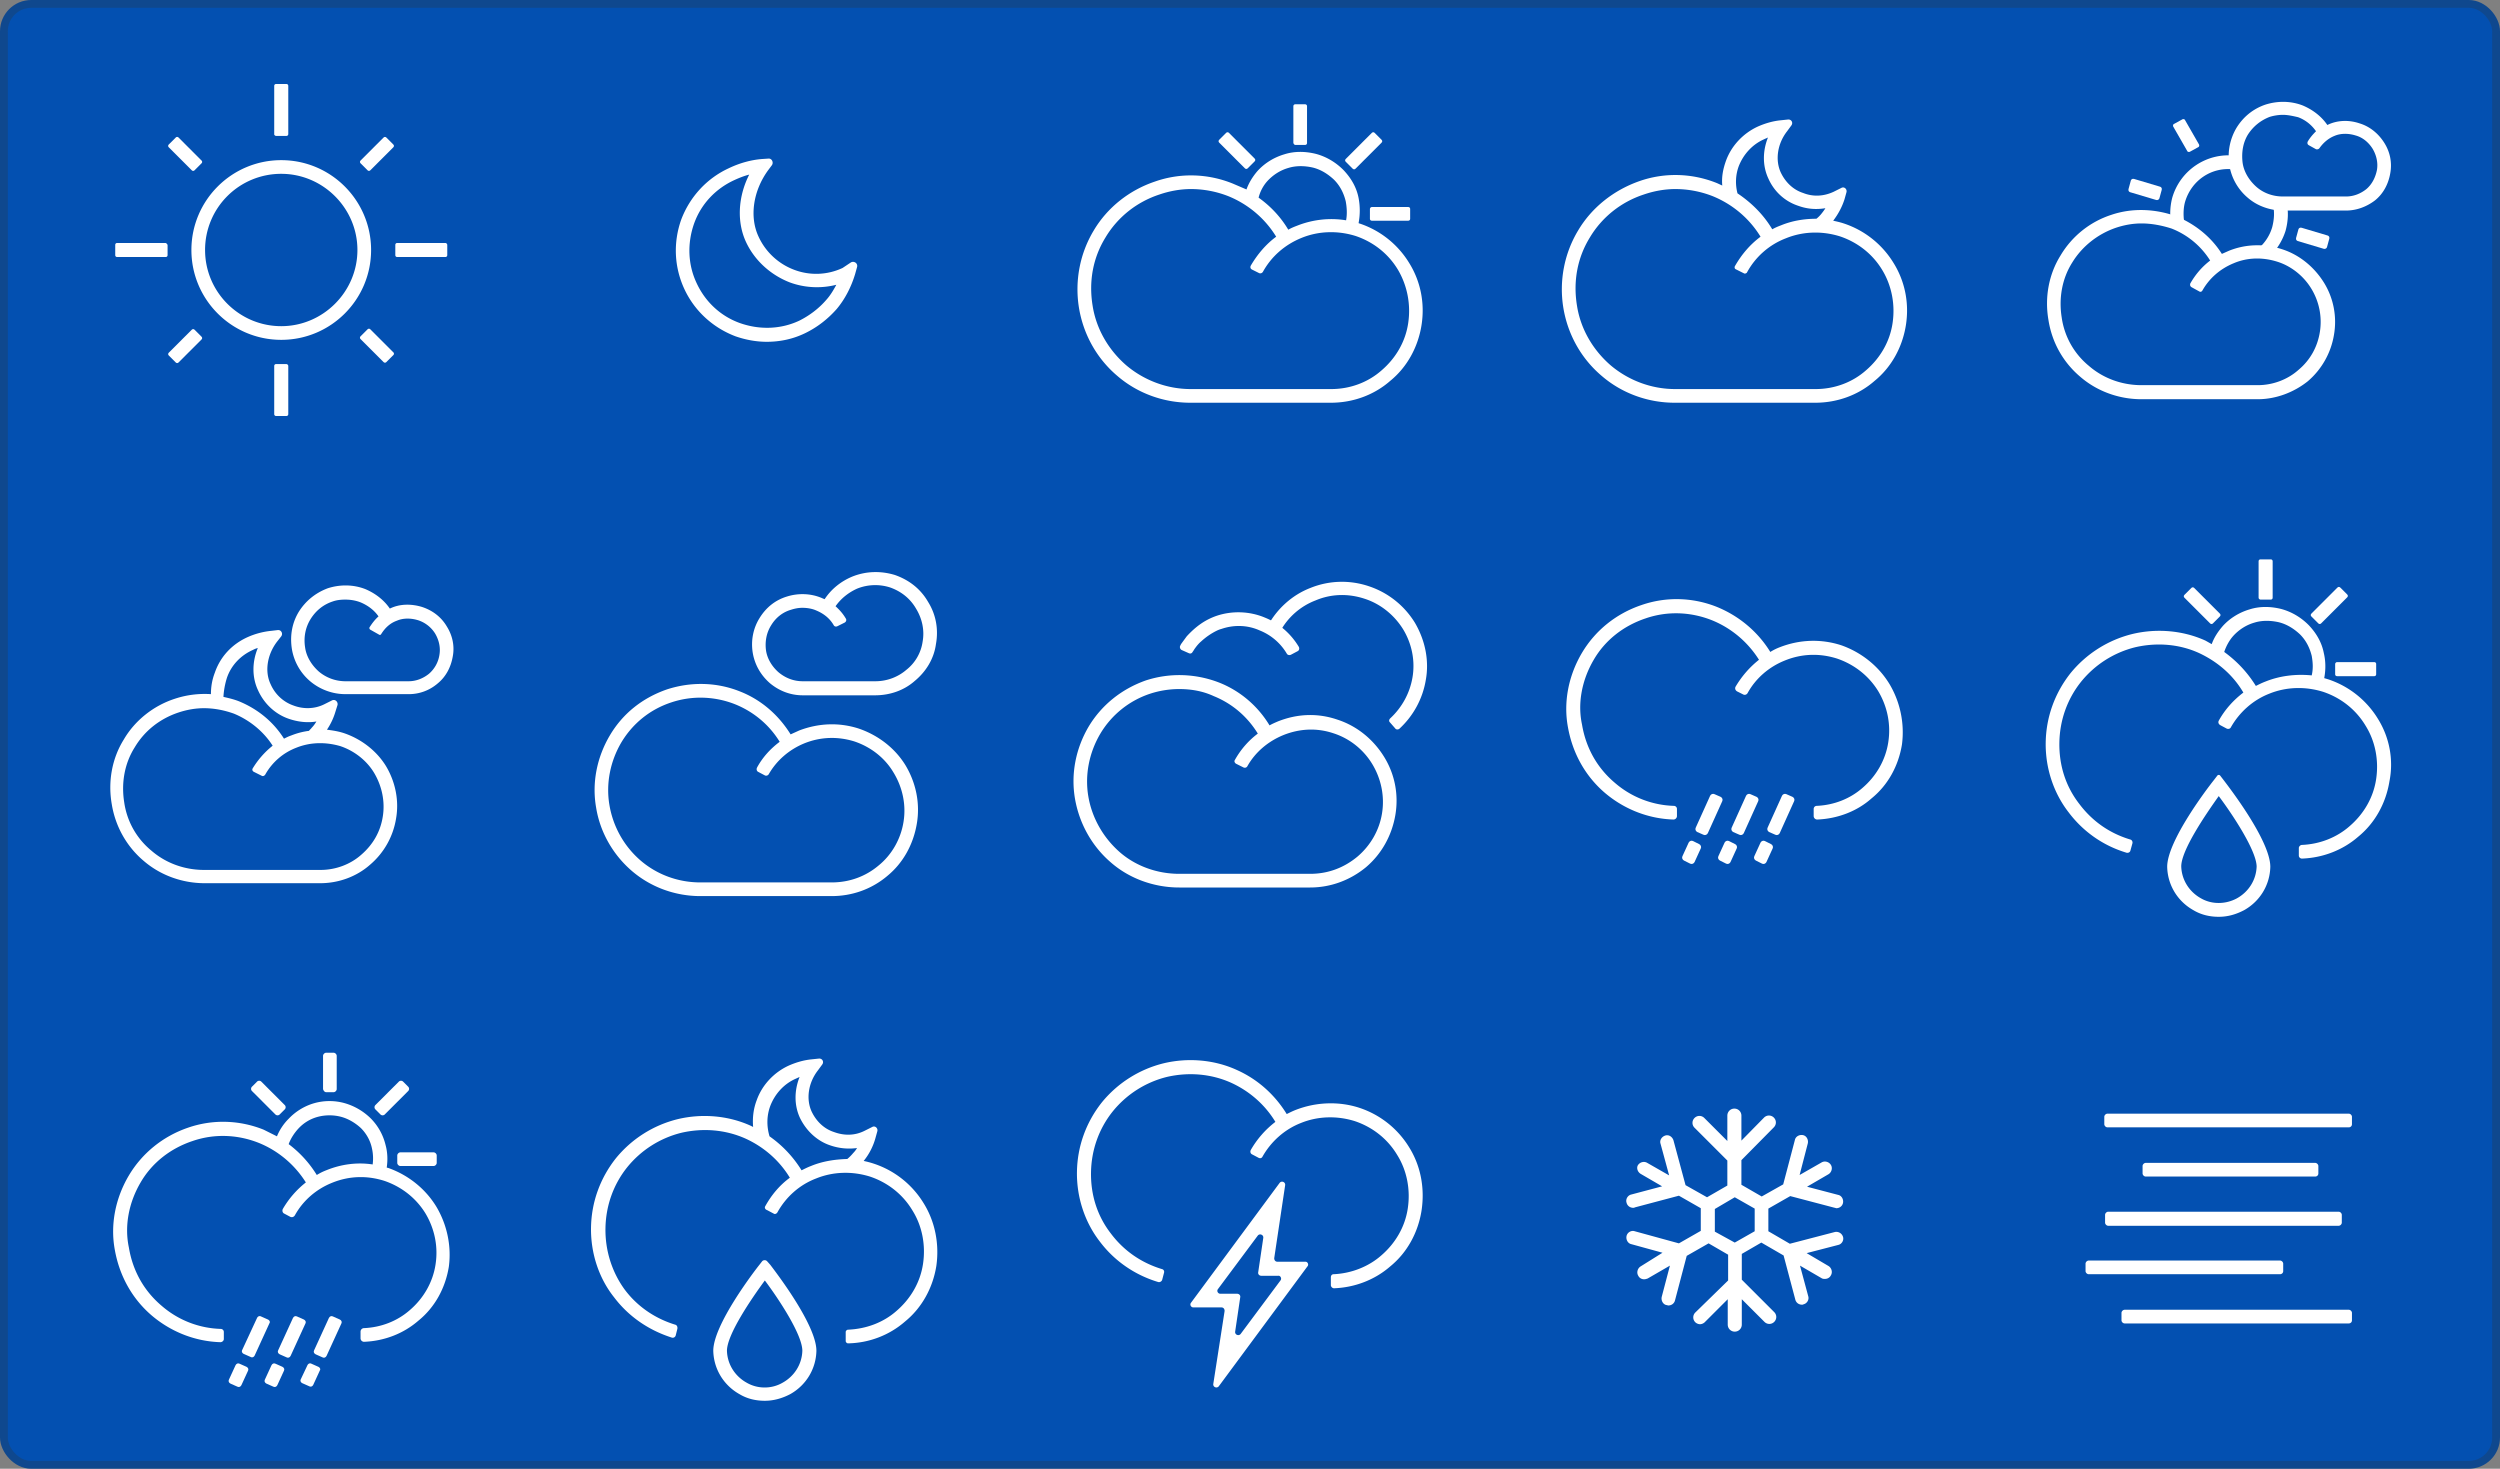 <svg xmlns="http://www.w3.org/2000/svg" width="320" height="188" fill="none" xmlns:v="https://vecta.io/nano"><rect width="100%" height="100%" fill="#808080" stroke="none"/><rect x=".5" y=".5" width="319" height="187" rx="3.5" fill="#0350b1"/><rect x=".5" y=".5" width="319" height="187" rx="3.5" stroke="#0f488e"/><g fill="#fff"><path d="M36 20.5c-6.35 0-11.5 5.15-11.5 11.5S29.65 43.5 36 43.5 47.5 38.35 47.5 32 42.35 20.5 36 20.5zm0 21.25c-5.35 0-9.75-4.35-9.75-9.75A9.73 9.73 0 0 1 36 22.25c5.35 0 9.75 4.4 9.75 9.75s-4.4 9.75-9.75 9.75zm-.65-24.35h1.3c.15 0 .25-.1.25-.25V11c0-.15-.1-.25-.25-.25h-1.3c-.15 0-.25.1-.25.25v6.2c0 .1.15.2.25.2zm1.3 29.2h-1.3c-.15 0-.25.1-.25.25V53c0 .15.1.25.25.25h1.3c.15 0 .25-.1.25-.25v-6.15c0-.15-.15-.25-.25-.25zM57 31.1h-6.15c-.15 0-.25.1-.25.25v1.3c0 .15.1.25.25.25H57c.15 0 .25-.1.25-.25v-1.3c0-.1-.1-.25-.25-.25zm-35.85 0H15c-.15 0-.25.1-.25.25v1.3c0 .15.1.25.25.25h6.2c.15 0 .25-.1.25-.25v-1.3c-.05-.1-.15-.25-.3-.25z"/><use href="#B"/><use href="#B" x="-24.55" y="24.6"/><path d="M47.4 42.15c-.1-.1-.25-.1-.35 0l-.9.9c-.1.1-.1.25 0 .35l2.95 2.95c.1.1.25.1.35 0l.9-.9c.1-.1.1-.25 0-.35l-2.95-2.95zM24.55 21.8c.1.1.25.1.35 0l.9-.9c.1-.1.1-.25 0-.35l-2.95-2.95c-.1-.1-.25-.1-.35 0l-.9.9c-.1.1-.1.25 0 .35l2.95 2.95zm83.3 12.5a7.95 7.95 0 0 1-6.15.25 8.18 8.18 0 0 1-4.6-4.25c-1.2-2.55-.7-5.9 1.25-8.55l.45-.6c.25-.35 0-.9-.45-.85l-.75.05c-1.4.1-2.9.5-4.35 1.2-2.8 1.3-4.95 3.65-6.05 6.55-1.05 2.95-.9 6.1.4 8.9s3.65 4.95 6.55 6.05c1.3.45 2.65.7 4 .7 1.7 0 3.35-.35 4.9-1.1s2.9-1.8 4.05-3.1c1.05-1.25 1.85-2.8 2.35-4.45l.25-.9c.15-.5-.4-.85-.8-.6l-1.05.7zm-2.1 4.1c-.95 1.1-2.15 2-3.45 2.65-2.35 1.1-5.05 1.2-7.6.3-2.5-.9-4.45-2.75-5.55-5.15-1.1-2.35-1.2-5.05-.3-7.6.9-2.5 2.75-4.45 5.15-5.55.65-.3 1.3-.55 1.9-.7-1.45 2.85-1.6 6.1-.4 8.65 1.1 2.35 3.15 4.2 5.6 5.15 1.9.7 4 .8 5.95.3-.4.75-.8 1.4-1.3 1.95zm74.65-4.7a11.8 11.8 0 0 0-6.4-5.1c-.05 0-.05 0-.1-.05a8.61 8.61 0 0 0 0-3.2c-.25-1.3-.9-2.5-1.95-3.6-1-1-2.2-1.7-3.5-2.05-1.4-.35-2.8-.35-4.05.05-1.35.4-2.55 1.15-3.45 2.15-.6.7-1.1 1.5-1.4 2.35l-1.75-.75c-3.2-1.3-6.75-1.4-10-.25-3.25 1.1-6.05 3.3-7.8 6.25-1.75 2.9-2.45 6.4-1.9 9.85.55 3.4 2.25 6.5 4.9 8.75 2.6 2.25 5.95 3.45 9.35 3.45h18c2.85 0 5.55-1 7.6-2.8 2.15-1.75 3.55-4.3 4-7.1s-.1-5.6-1.55-7.95zm-18.15-10.55c.7-.75 1.6-1.35 2.65-1.65.95-.3 2.05-.3 3.15-.05 1 .25 1.9.8 2.7 1.55.8.8 1.25 1.75 1.5 2.75.15.8.2 1.65.05 2.45-2.1-.35-4.3-.1-6.3.7-.4.15-.75.3-1.1.5-.95-1.6-2.25-3-3.8-4.1.2-.8.6-1.55 1.15-2.15zm18 18.2c-.35 2.4-1.6 4.5-3.4 6.05-1.75 1.55-4.05 2.4-6.45 2.4h-18c-3 0-5.95-1.1-8.25-3.05-2.3-2-3.85-4.7-4.3-7.65-.5-3.1.05-6.1 1.65-8.7 1.55-2.6 4-4.55 6.9-5.5 1.3-.45 2.7-.7 4.05-.7a13.12 13.12 0 0 1 4.75.9c2.6 1.05 4.75 2.9 6.15 5.2-1.3.95-2.4 2.25-3.25 3.7-.1.2-.05.4.15.5l.9.45c.2.1.4 0 .5-.15 1.1-2 2.85-3.5 4.95-4.35 2.2-.9 4.65-.95 6.9-.25 2.25.75 4.2 2.25 5.45 4.35 1.2 2.05 1.65 4.45 1.3 6.8zm-14.45-22.8h1.25c.15 0 .25-.1.25-.25v-4.7c0-.15-.1-.25-.25-.25h-1.25c-.15 0-.25.1-.25.25v4.7c.05.15.15.25.25.25zm9.55 8.2V28c0 .15.1.25.25.25h4.65c.15 0 .25-.1.25-.25v-1.25c0-.15-.1-.25-.25-.25h-4.65c-.15 0-.25.15-.25.25z"/><use href="#C"/><use href="#D"/><path d="M242.4 33.7a11.8 11.8 0 0 0-6.4-5.1c-.45-.15-.9-.25-1.35-.35.65-.85 1.15-1.8 1.45-2.75l.25-.9c.1-.4-.3-.75-.65-.55l-1 .5c-1.3.6-2.65.65-3.9.15-1.25-.4-2.25-1.35-2.85-2.6-.75-1.6-.45-3.7.8-5.3l.55-.75c.25-.35 0-.8-.45-.75l-.95.1c-1 .1-2 .4-2.9.8-1.85.85-3.4 2.45-4.1 4.45-.35 1-.55 2-.45 3.1l-.65-.3c-3.2-1.3-6.75-1.4-10-.25s-6.05 3.35-7.8 6.3c-1.75 2.9-2.45 6.4-1.9 9.85.55 3.4 2.25 6.5 4.9 8.75 2.6 2.25 5.95 3.45 9.35 3.45h18c2.85 0 5.55-1 7.6-2.8 2.15-1.75 3.55-4.3 4-7.1s-.1-5.6-1.55-7.95zm-19.85-12.4c.6-1.55 1.75-2.8 3.2-3.45.2-.1.35-.15.55-.25-.7 1.75-.7 3.65.05 5.25.75 1.7 2.15 2.95 3.85 3.5 1.1.4 2.25.5 3.45.3-.15.25-.3.45-.5.7s-.4.45-.65.65c-1.55 0-3.1.25-4.55.85-.4.15-.75.3-1.1.5-1.1-1.85-2.65-3.4-4.45-4.6-.3-1.15-.25-2.35.15-3.45zm19.7 20.05c-.35 2.4-1.6 4.5-3.4 6.05-1.75 1.55-4.05 2.4-6.45 2.4h-18c-3 0-5.95-1.1-8.25-3.05-2.3-2-3.85-4.7-4.3-7.65-.5-3.1.05-6.1 1.65-8.7 1.55-2.6 4-4.55 6.9-5.5 1.3-.45 2.7-.7 4.05-.7a13.12 13.12 0 0 1 4.75.9c2.6 1.05 4.75 2.9 6.15 5.2-1.35 1-2.45 2.3-3.3 3.8-.05.15 0 .3.1.35l1.1.55c.1.05.25 0 .35-.1 1.1-2.05 2.9-3.6 5-4.4 2.2-.9 4.65-.95 6.9-.25 2.25.75 4.2 2.25 5.45 4.35 1.2 2 1.65 4.4 1.3 6.75zM289 51.1h-14.9c-2.85 0-5.65-1-7.8-2.85-2.2-1.85-3.65-4.4-4.1-7.3-.5-2.9.05-5.85 1.55-8.25a11.8 11.8 0 0 1 6.5-5.2c2.65-.9 5.6-.8 8.35.2 2.4 1 4.45 2.65 5.8 4.8l.9-.4c2.1-.85 4.5-.95 6.8-.2 2.2.7 4.1 2.25 5.35 4.25s1.7 4.4 1.3 6.7a9.94 9.94 0 0 1-3.35 5.95c-1.75 1.4-4.05 2.3-6.4 2.3zm-14.9-22.5c-1.1 0-2.2.2-3.25.55-2.35.8-4.35 2.4-5.6 4.45-1.3 2.05-1.75 4.55-1.35 7.05.35 2.45 1.6 4.65 3.5 6.2 1.85 1.6 4.25 2.45 6.7 2.45H289c1.9 0 3.8-.7 5.2-1.95 1.5-1.25 2.45-2.95 2.75-4.9a8.17 8.17 0 0 0-1.1-5.5c-1-1.65-2.6-2.9-4.35-3.45-1.9-.6-3.85-.55-5.6.2-1.7.7-3.1 1.9-4 3.5-.1.15-.25.2-.4.1l-1-.55c-.15-.1-.2-.25-.15-.45.65-1.15 1.5-2.15 2.55-2.95a10.22 10.22 0 0 0-4.95-4.1c-1.25-.4-2.55-.65-3.85-.65zm26.2-1.65h-8.1c-1.65 0-3.3-.6-4.5-1.65a6.87 6.87 0 0 1-2.35-4.2 7.16 7.16 0 0 1 .9-4.7c.85-1.4 2.1-2.45 3.7-3 1.55-.5 3.25-.5 4.8.1 1.3.55 2.4 1.4 3.15 2.5 1.2-.6 2.7-.7 4.15-.2 1.3.4 2.4 1.3 3.15 2.5s1 2.55.75 3.9c-.25 1.4-.9 2.6-1.95 3.45-1.05.8-2.35 1.3-3.7 1.3zm-8.1-12.25c-.55 0-1.15.1-1.65.25-1.2.45-2.15 1.25-2.8 2.25-.65 1.05-.85 2.3-.7 3.6.15 1.15.8 2.25 1.75 3.1.9.8 2.1 1.25 3.4 1.25h8.1c.95 0 1.85-.35 2.6-.95.7-.6 1.15-1.45 1.35-2.45.15-.9-.05-1.85-.55-2.7-.5-.8-1.25-1.45-2.15-1.7-.95-.3-1.95-.3-2.75.05-.75.3-1.4.85-1.9 1.55-.1.15-.3.2-.45.15l-.9-.5c-.2-.1-.25-.3-.15-.5.3-.5.65-.9 1.05-1.3-.55-.8-1.35-1.45-2.3-1.8-.65-.15-1.3-.3-1.95-.3z"/><path d="M290.45 32.9l-1.2-1.25a5.68 5.68 0 0 0 1.6-2.6c.25-1 .3-1.9.1-2.8l1.7-.4c.3 1.15.25 2.4-.1 3.7a7.93 7.93 0 0 1-2.1 3.35zm-12.5-4c-.25-1.2-.2-2.45.1-3.6 1.05-3.6 4.55-5.85 8.2-5.35L286 21.7c-2.8-.4-5.45 1.3-6.3 4.1-.25.85-.25 1.85-.1 2.8l-1.65.3z"/><use href="#E"/><use href="#E" x="-21.45" y="-6.25"/><path d="M279.95 19.3l-1.75-3.05c-.1-.15-.05-.35.1-.4l1-.55c.15-.1.35-.05.4.1l1.75 3.05c.1.15.05.35-.1.4l-1 .55c-.15.1-.35.05-.4-.1zM44.05 93.85c-.75-.25-1.45-.35-2.2-.45a8.4 8.4 0 0 0 1.1-2.35l.25-.8c.1-.4-.3-.8-.7-.6l-1 .5c-1.2.6-2.65.65-3.95.15-1.3-.45-2.35-1.45-2.9-2.7-.8-1.65-.45-3.8.8-5.45l.55-.7c.25-.35 0-.85-.45-.8l-.85.1a9.84 9.84 0 0 0-3 .8c-2 .9-3.5 2.5-4.2 4.55-.35.9-.5 1.8-.5 2.75-1.6-.1-3.15.1-4.65.6-2.75.9-5.1 2.8-6.5 5.2-1.5 2.4-2.05 5.35-1.55 8.25.45 2.85 1.9 5.45 4.1 7.3 2.15 1.85 4.95 2.85 7.8 2.85H41c2.35 0 4.65-.85 6.35-2.35a9.8 9.8 0 0 0 3.35-5.95c.4-2.3-.1-4.7-1.3-6.7-1.2-1.95-3.15-3.45-5.35-4.2zm-15-7.1c.55-1.6 1.75-2.85 3.3-3.55.2-.1.4-.2.65-.25-.75 1.8-.75 3.8.05 5.45.75 1.65 2.15 3 3.9 3.6 1.15.4 2.4.55 3.55.35-.15.25-.35.55-.6.8-.1.15-.25.25-.35.4-.8.1-1.55.3-2.3.6-.3.1-.6.25-.9.4-1.35-2.15-3.35-3.8-5.8-4.8-.65-.25-1.3-.4-1.95-.55a10.09 10.09 0 0 1 .45-2.45zM49 104.5c-.3 1.95-1.25 3.6-2.75 4.9-1.4 1.25-3.3 1.95-5.2 1.95H26.1c-2.45 0-4.85-.85-6.7-2.45-1.9-1.55-3.15-3.75-3.5-6.2-.4-2.5.05-5 1.35-7.05 1.25-2.1 3.2-3.65 5.6-4.45 1.05-.35 2.15-.55 3.25-.55 1.3 0 2.6.25 3.85.7 2.05.85 3.8 2.3 4.95 4.1-1 .8-1.85 1.75-2.55 2.9-.1.15-.05.35.15.45l1 .5c.15.1.35 0 .45-.15a7.72 7.72 0 0 1 4-3.45c1.75-.7 3.7-.75 5.6-.2 1.8.6 3.4 1.85 4.35 3.45 1 1.7 1.4 3.65 1.1 5.55zm8.2-24.3c-.7-1.2-1.8-2.05-3.15-2.5-1.45-.45-2.95-.4-4.15.2-.75-1.1-1.85-1.95-3.15-2.5-1.55-.6-3.25-.6-4.8-.1-1.6.6-2.85 1.65-3.7 3-.85 1.4-1.15 3-.9 4.7a6.87 6.87 0 0 0 2.35 4.2c1.25 1.05 2.85 1.65 4.5 1.65h8.1A5.63 5.63 0 0 0 56 87.5c1.05-.85 1.7-2.05 1.95-3.45.25-1.3 0-2.65-.75-3.85zm-.95 3.6a3.99 3.99 0 0 1-1.35 2.45c-.75.6-1.65.95-2.6.95h-8.1a5.28 5.28 0 0 1-3.4-1.25c-.95-.85-1.6-1.95-1.75-3.1-.2-1.3.05-2.55.7-3.6s1.6-1.85 2.8-2.25c.55-.2 1.1-.25 1.65-.25.65 0 1.3.1 1.95.35.95.4 1.75 1 2.3 1.8-.45.4-.8.85-1.15 1.4-.05.1 0 .25.1.3l1.15.65c.1.05.2 0 .25-.1.5-.8 1.15-1.4 2-1.7.8-.35 1.8-.35 2.75-.05a4.03 4.03 0 0 1 2.15 1.7c.5.85.7 1.8.55 2.7zm53.65 9.45c-2.5-.8-5.1-.7-7.6.25l-1.1.5c-1.55-2.5-3.8-4.45-6.5-5.5-3-1.2-6.3-1.25-9.35-.25-3.15 1.1-5.65 3.1-7.3 5.9s-2.3 6.05-1.75 9.2c.5 3.15 2.15 6.05 4.6 8.15 2.4 2.05 5.5 3.2 8.75 3.2h16.8c2.65 0 5.15-.9 7.15-2.6 2-1.65 3.3-4 3.75-6.65.45-2.6-.1-5.25-1.45-7.5-1.35-2.2-3.5-3.85-6-4.7zm5.75 11.95c-.35 2.2-1.5 4.2-3.15 5.55-1.7 1.45-3.8 2.2-6.05 2.2h-16.8c-2.85 0-5.55-1-7.65-2.8-2.15-1.85-3.55-4.4-4-7.15-.45-2.7.1-5.55 1.55-8 1.45-2.4 3.65-4.2 6.4-5.1a11.78 11.78 0 0 1 3.75-.6 12.08 12.08 0 0 1 4.4.85c2.35.95 4.35 2.6 5.7 4.8-1.2.9-2.2 2-2.9 3.3-.1.2-.05.45.15.55l.85.45c.2.1.4 0 .5-.15 1-1.75 2.6-3.15 4.55-3.95 2.1-.85 4.3-.9 6.4-.25 2.1.7 3.9 2.1 5 3.95 1.2 1.95 1.65 4.2 1.3 6.35zm3.15-28.15c-.95-1.65-2.4-2.8-4.25-3.45-1.8-.55-3.7-.5-5.45.2-1.45.6-2.7 1.6-3.55 2.9-.1-.05-.25-.1-.35-.15-1.4-.6-3-.65-4.45-.2-1.5.45-2.7 1.4-3.55 2.8-.8 1.3-1.1 2.85-.85 4.4.25 1.5 1 2.85 2.2 3.9 1.2 1 2.65 1.55 4.2 1.55H112c1.95 0 3.75-.65 5.1-1.85 1.45-1.2 2.45-2.85 2.7-4.7.35-1.9 0-3.8-1-5.4zm-.7 5.05a5.59 5.59 0 0 1-2.1 3.65c-1.05.9-2.45 1.45-3.95 1.45h-9.3c-1.15 0-2.2-.4-3.1-1.15-.85-.75-1.45-1.75-1.6-2.8-.15-1.1.05-2.25.65-3.2.6-1 1.5-1.7 2.55-2 .45-.15.95-.25 1.45-.25.6 0 1.25.1 1.8.35.95.4 1.7 1 2.2 1.85.1.2.3.25.5.15l.9-.45c.2-.1.3-.35.15-.55-.35-.6-.8-1.1-1.3-1.55.7-1 1.65-1.75 2.75-2.25a6.21 6.21 0 0 1 4.25-.15c1.4.5 2.55 1.4 3.3 2.7.8 1.3 1.1 2.8.85 4.2zm49.6 31.5h-16.75c-3.25 0-6.4-1.15-8.75-3.2-2.45-2.1-4.05-5-4.6-8.15-.55-3.2.1-6.45 1.75-9.25 1.65-2.75 4.2-4.8 7.3-5.9 3.05-1 6.35-.9 9.35.25 2.7 1.05 5 3 6.5 5.5.35-.2.7-.35 1.05-.5 2.5-1 5.1-1.1 7.6-.25 2.5.8 4.6 2.5 6 4.75s1.9 4.9 1.45 7.5-1.75 4.95-3.75 6.65c-2 1.65-4.5 2.6-7.15 2.6zm-16.75-25.4a12.01 12.01 0 0 0-3.75.6 11.69 11.69 0 0 0-6.35 5.1c-1.45 2.45-2 5.3-1.55 8 .45 2.75 1.9 5.3 4 7.15 2.05 1.8 4.8 2.8 7.65 2.8h16.75c2.25 0 4.3-.75 6.05-2.2 1.65-1.4 2.8-3.35 3.15-5.55.35-2.15-.1-4.4-1.25-6.3s-2.95-3.3-5-3.95c-2.1-.7-4.3-.6-6.4.25-1.95.8-3.6 2.2-4.6 4-.1.15-.25.2-.45.15l-1-.5c-.15-.1-.25-.3-.15-.45.75-1.35 1.75-2.5 2.95-3.4-1.35-2.2-3.3-3.85-5.65-4.8-1.4-.65-2.9-.9-4.4-.9zm10.95-9.15c-1.9-.8-4.1-.9-6.1-.25a8.26 8.26 0 0 0-2.1 1.05c-.65.45-1.25 1-1.8 1.6l-.55.75c-.1.15-.2.25-.25.4-.15.2-.05.5.15.6l.9.4c.2.1.4.05.5-.15.15-.2.25-.4.3-.45.25-.35.5-.65.8-.9a8.51 8.51 0 0 1 1.95-1.35c.2-.1.45-.2.65-.25 1.6-.55 3.35-.5 4.9.2a7.07 7.07 0 0 1 3.45 2.95c.1.2.35.25.55.15l.85-.45c.2-.1.25-.35.15-.55-1.05-1.75-2.6-3.05-4.35-3.75z"/><path d="M178.6 93.25l-.7-.8c-.15-.15-.1-.35.05-.5 1.5-1.4 2.5-3.2 2.85-5.25s-.05-4.25-1.2-6.15c-1.15-1.85-2.9-3.25-4.9-3.9-2.1-.7-4.3-.65-6.3.2a8.69 8.69 0 0 0-4.55 4V81l-.25.25-.6-.6h-.9v-.2l.1-.2c1.2-2.3 3.2-4.1 5.55-5 2.35-.95 5-1.05 7.5-.2a10.97 10.97 0 0 1 5.85 4.65c1.35 2.3 1.85 4.9 1.4 7.35-.4 2.4-1.6 4.6-3.4 6.25-.15.1-.4.1-.5-.05zm63.25-5.7c-1.4-2.3-3.6-4.05-6.15-4.95-2.6-.85-5.35-.75-7.9.25a6.72 6.72 0 0 0-1.2.6c-1.6-2.6-4-4.6-6.8-5.75-3.1-1.25-6.55-1.35-9.7-.25-3.25 1.1-5.9 3.25-7.6 6.1-1.75 2.95-2.4 6.35-1.8 9.55.6 3.35 2.25 6.3 4.8 8.45 2.45 2.05 5.5 3.25 8.7 3.35a.45.45 0 0 0 .45-.45v-.9c0-.25-.2-.4-.4-.4a12.08 12.08 0 0 1-7.55-2.95c-2.25-1.9-3.7-4.45-4.2-7.45-.6-2.75 0-5.75 1.5-8.3 1.45-2.5 3.8-4.35 6.65-5.3 2.75-.95 5.75-.85 8.5.25 2.45 1 4.55 2.75 6 5.05-1.2.95-2.2 2.1-3 3.45-.1.2-.05.45.2.6l.8.4c.2.1.45 0 .55-.2 1.05-1.9 2.75-3.35 4.75-4.15 2.2-.9 4.5-.95 6.7-.25 2.2.75 4.05 2.2 5.25 4.15 1.2 2 1.65 4.3 1.3 6.55-.35 2.3-1.55 4.35-3.3 5.85-1.6 1.4-3.65 2.2-5.85 2.3-.25 0-.4.2-.4.4v.9a.45.45 0 0 0 .45.45c2.6-.1 5.1-1.05 6.95-2.7 2.1-1.7 3.45-4.15 3.9-6.9.35-2.65-.2-5.4-1.6-7.75z"/><use href="#F"/><use href="#G"/><use href="#F" x="-4.6"/><use href="#G" x="-4.6"/><use href="#F" x="-9.2"/><use href="#G" x="-9.2"/><path d="M284.2 99.3c-.1-.15-.3-.15-.4 0l-.5.65c-.6.75-5.9 7.65-5.9 11 .05 2.3 1.3 4.4 3.35 5.55 1 .6 2.1.85 3.25.85s2.2-.3 3.25-.85c2.05-1.15 3.3-3.25 3.35-5.55 0-3.35-5.3-10.2-5.9-11l-.5-.65zm2.1 15.7c-1.4.75-3.15.8-4.55 0-1.55-.85-2.5-2.4-2.55-4.1 0-2.05 3.05-6.55 4.8-9 1.8 2.4 4.8 6.95 4.85 9-.05 1.7-1 3.25-2.55 4.1zm18.1-22.95a11.8 11.8 0 0 0-6.4-5.1l-.5-.15c.2-1.05.2-2.15-.05-3.2-.25-1.3-.9-2.5-1.95-3.6-1-1-2.2-1.7-3.5-2.05-1.4-.35-2.8-.35-4.05.05-1.35.4-2.55 1.15-3.45 2.15-.6.7-1.1 1.45-1.4 2.3l-.8-.45c-2.85-1.3-6.2-1.6-9.35-.85A14.77 14.77 0 0 0 265 86.2c-2 2.55-3.1 5.6-3.15 8.85s1 6.45 2.95 8.95c1.85 2.45 4.4 4.25 7.4 5.15.2.05.45-.05.5-.3l.25-.9c.05-.2-.05-.45-.3-.5-2.65-.8-4.85-2.35-6.5-4.55-1.75-2.25-2.6-4.95-2.55-7.85.05-2.85 1-5.55 2.75-7.75a12.91 12.91 0 0 1 6.95-4.45c2.8-.65 5.7-.4 8.2.75 2.45 1.15 4.4 2.9 5.65 5.05-1.25.95-2.35 2.15-3.15 3.6-.1.2-.05.45.25.6l.75.4c.2.1.45.05.55-.15 1.1-1.95 2.85-3.5 4.9-4.3 2.2-.9 4.65-.95 6.9-.25 2.25.75 4.2 2.25 5.45 4.35 1.25 2 1.7 4.45 1.35 6.8-.35 2.4-1.6 4.5-3.4 6.05-1.65 1.45-3.8 2.3-6.1 2.4-.2 0-.4.2-.4.4v.95c0 .25.2.4.4.4 2.7-.1 5.25-1.1 7.2-2.8 2.15-1.75 3.55-4.3 4-7.1.55-2.75 0-5.6-1.45-7.95zm-14.45-4.8c-.4.15-.8.35-1.2.55-1.05-1.7-2.4-3.15-4.05-4.35.25-.75.65-1.5 1.2-2.1.7-.75 1.6-1.35 2.65-1.65.95-.3 2.05-.3 3.15-.05 1 .25 1.9.8 2.7 1.55.8.8 1.25 1.75 1.5 2.75.15.85.2 1.65 0 2.5-2.05-.2-4.1.05-5.95.8zm-.6-10.5h1.3c.15 0 .25-.1.25-.25v-4.65c0-.15-.1-.25-.25-.25h-1.3c-.15 0-.25.1-.25.25v4.65c0 .15.15.25.25.25zM298.9 85v1.3c0 .15.1.25.25.25h4.75c.15 0 .25-.1.25-.25V85c0-.15-.1-.25-.25-.25h-4.75c-.15 0-.25.15-.25.25z"/><use href="#C" x="123.6" y="58.2"/><use href="#D" x="123.55" y="58.25"/><path d="M55.85 154.45c-1.4-2.3-3.6-4.05-6.15-4.95-.05 0-.15-.05-.2-.05.15-1 .1-2-.15-2.9a7.22 7.22 0 0 0-1.9-3.4 7.81 7.81 0 0 0-3.35-1.95 7.19 7.19 0 0 0-3.85 0c-1.25.35-2.4 1.05-3.3 2a6.83 6.83 0 0 0-1.5 2.25l-1.7-.85c-3.1-1.25-6.55-1.35-9.7-.25-3.2 1.1-5.85 3.25-7.55 6.1-1.75 2.95-2.4 6.35-1.8 9.55.6 3.35 2.25 6.3 4.8 8.45 2.45 2.05 5.5 3.25 8.7 3.35.25 0 .45-.2.45-.4v-.9c0-.25-.2-.4-.4-.4a12.08 12.08 0 0 1-7.55-2.95c-2.25-1.9-3.7-4.45-4.2-7.45-.6-2.8 0-5.8 1.5-8.35 1.45-2.5 3.8-4.35 6.65-5.3 2.75-.95 5.75-.85 8.5.25 2.45 1 4.55 2.75 6 5.05a11.97 11.97 0 0 0-2.95 3.4c-.1.2-.05.5.2.6l.75.4c.2.1.45.05.6-.2 1.05-1.9 2.75-3.35 4.75-4.15 2.2-.9 4.5-.95 6.7-.25 2.2.75 4.05 2.2 5.25 4.15 1.2 2 1.65 4.3 1.3 6.55-.35 2.3-1.55 4.35-3.3 5.85-1.6 1.4-3.65 2.2-5.85 2.3a.45.45 0 0 0-.45.45v.85a.45.45 0 0 0 .45.45c2.6-.1 5.05-1.05 6.95-2.7 2.1-1.7 3.45-4.15 3.9-6.9.35-2.6-.2-5.35-1.6-7.7zm-14.1-4.65a6.72 6.72 0 0 0-1.2.6 14.28 14.28 0 0 0-3.6-3.95c.25-.7.7-1.4 1.25-2 .7-.75 1.55-1.25 2.5-1.5s2-.25 2.95 0 1.85.8 2.55 1.45c.7.7 1.2 1.6 1.4 2.55a5.83 5.83 0 0 1 .1 2.1c-1.95-.3-4-.05-5.95.75zm0-10h.95c.2 0 .4-.2.4-.4v-4.25c0-.2-.2-.4-.4-.4h-.95c-.2 0-.4.2-.4.4v4.25c.05.2.2.4.4.4zm9.1 8.1v.95c0 .2.2.4.4.4h4.25c.2 0 .4-.2.4-.4v-.95c0-.2-.2-.4-.4-.4h-4.25c-.2 0-.4.2-.4.4zm-2.15-5.25c.15.15.4.15.55 0l3-3c.15-.15.15-.4 0-.55l-.65-.65c-.15-.15-.4-.15-.55 0l-3 3c-.15.15-.15.4 0 .55l.65.65zm-13.45 0c.15.15.4.15.55 0l.65-.65c.15-.15.15-.4 0-.55l-3-3c-.15-.15-.4-.15-.55 0l-.65.65c-.15.15-.15.4 0 .55l3 3zm5.5 32.3l-.9-.4c-.2-.1-.4 0-.5.2l-.85 1.8c-.1.2 0 .4.2.5l.9.4c.2.1.4 0 .5-.2l.85-1.85c.1-.15 0-.35-.2-.45z"/><use href="#H"/><use href="#I"/><use href="#H" x="-4.6"/><use href="#I" x="-4.6"/><path d="M34.3 168.9l-.9-.4c-.2-.1-.4 0-.5.2l-1.9 4.1c-.1.2 0 .4.2.5l.9.4c.2.1.4 0 .5-.2l1.9-4.15c.1-.15 0-.35-.2-.45zm63.9-7.45a.43.43 0 0 0-.65 0l-.35.45c-.6.75-5.9 7.65-5.9 11 .05 2.3 1.3 4.4 3.35 5.55 1 .6 2.1.85 3.25.85 1.1 0 2.2-.3 3.25-.85 2.05-1.15 3.3-3.25 3.35-5.55 0-3.35-5.3-10.2-5.9-11l-.4-.45zm1.95 15.55c-1.4.8-3.15.8-4.55 0-1.55-.85-2.5-2.4-2.55-4.1 0-2.05 3.05-6.55 4.85-9 1.8 2.4 4.8 6.95 4.8 9-.05 1.7-1 3.25-2.55 4.1zm18.1-22.95a11.8 11.8 0 0 0-6.4-5.1c-.45-.15-.85-.25-1.3-.35a8 8 0 0 0 1.5-2.9l.25-.9c.1-.4-.3-.75-.65-.55l-1 .5c-1.2.6-2.55.65-3.9.15-1.25-.4-2.25-1.35-2.85-2.6-.75-1.6-.45-3.7.8-5.3l.55-.75c.25-.35 0-.8-.45-.75l-.95.1c-1 .1-2 .4-2.9.8-1.85.85-3.4 2.45-4.1 4.45-.4 1.05-.55 2.2-.45 3.4l-.3-.15c-2.85-1.3-6.2-1.6-9.35-.85a14.77 14.77 0 0 0-7.95 5.05c-2 2.55-3.1 5.6-3.15 8.85s1 6.45 2.95 8.9c1.85 2.45 4.4 4.2 7.35 5.15a.4.4 0 0 0 .55-.3l.2-.8c.05-.25-.05-.5-.3-.55-2.6-.8-4.85-2.35-6.45-4.5-1.6-2.2-2.5-4.95-2.45-7.85.05-2.85 1-5.55 2.75-7.75A12.91 12.91 0 0 1 87.2 145c2.8-.65 5.7-.4 8.25.75 2.4 1.1 4.35 2.85 5.65 5-1.3.95-2.35 2.2-3.15 3.65-.1.15-.05.4.25.5l.85.45c.15.1.35 0 .45-.15 1.1-2 2.85-3.55 4.95-4.35 2.2-.9 4.65-.95 6.9-.25 2.25.75 4.2 2.25 5.45 4.35 1.25 2 1.7 4.45 1.35 6.8-.35 2.4-1.6 4.5-3.4 6.05-1.7 1.5-3.9 2.3-6.2 2.4-.15 0-.3.15-.3.3v1.15c0 .15.15.3.3.3 2.7-.05 5.3-1.05 7.3-2.8 2.15-1.75 3.55-4.3 4-7.1.4-2.8-.15-5.65-1.6-8zm-14.45-4.8c-.4.15-.8.35-1.2.55a14.79 14.79 0 0 0-4.1-4.35c-.4-1.35-.35-2.7.1-3.9.6-1.55 1.75-2.8 3.2-3.45l.55-.25c-.7 1.75-.7 3.65.05 5.25.8 1.65 2.2 2.95 3.85 3.5 1.15.4 2.3.5 3.45.35a3.21 3.21 0 0 1-.5.65c-.25.3-.5.55-.75.75-1.65.05-3.2.3-4.65.9zm63.3 12.25h-3.6c-.25 0-.4-.2-.4-.45l1.4-9.35c.05-.4-.45-.6-.7-.3l-11.35 15.35c-.2.25 0 .6.3.6h3.6c.25 0 .4.2.4.45l-1.45 9.35c-.05.4.45.6.7.3l11.35-15.35c.2-.2.05-.6-.25-.6zm-3.2 2.4l-5.1 6.85c-.25.3-.75.1-.7-.3l.65-4.4c.05-.25-.15-.45-.4-.45h-2.15c-.3 0-.5-.35-.3-.6l5.1-6.85c.25-.3.75-.1.7.3l-.65 4.4c-.05.25.15.45.4.45h2.15c.3-.05.5.35.3.6zm16.5-17a11.8 11.8 0 0 0-6.4-5.1c-2.6-.85-5.5-.75-8.1.25-.4.15-.8.35-1.2.55-1.5-2.45-3.7-4.45-6.4-5.65-2.85-1.3-6.2-1.6-9.35-.85a14.77 14.77 0 0 0-7.95 5.05c-2 2.55-3.1 5.6-3.15 8.85s1 6.45 2.95 8.95c1.85 2.45 4.45 4.25 7.45 5.15.2.05.4-.05.5-.25l.25-.95c.05-.2-.05-.4-.25-.45-2.65-.8-4.9-2.35-6.55-4.55-1.75-2.25-2.6-4.95-2.55-7.85.05-2.85 1-5.55 2.75-7.75a12.91 12.91 0 0 1 6.95-4.45c2.8-.65 5.7-.4 8.25.75 2.4 1.1 4.35 2.85 5.65 5a12.13 12.13 0 0 0-3.15 3.6c-.1.2-.05.45.15.55l.85.45c.2.1.4.05.5-.15 1.1-1.95 2.85-3.5 4.9-4.3 2.2-.9 4.65-.95 6.9-.25 2.25.75 4.2 2.25 5.45 4.35 1.25 2 1.7 4.45 1.35 6.8-.35 2.4-1.6 4.5-3.4 6.05-1.65 1.45-3.85 2.3-6.1 2.4-.2 0-.35.15-.35.4v1c0 .2.2.4.4.4 2.7-.1 5.25-1.1 7.2-2.8 2.15-1.75 3.55-4.3 4-7.1.45-2.9-.1-5.75-1.55-8.1zm54.45 10.8l-5.75 1.5-2.75-1.6v-2.9l2.8-1.6 5.7 1.5c.05 0 .15.05.2.05.4 0 .75-.25.85-.65.1-.45-.15-.95-.6-1.05l-4-1.05 2.75-1.6c.4-.25.55-.8.3-1.2s-.8-.55-1.2-.3l-2.8 1.6 1.05-4.05c.1-.45-.15-.95-.6-1.05s-.95.15-1.05.6l-1.5 5.7-2.75 1.55-2.6-1.5v-3.15l4.15-4.2c.35-.35.35-.9 0-1.25s-.9-.35-1.25 0l-2.9 2.95v-3.2c0-.5-.4-.9-.9-.9s-.9.4-.9.9v3.25l-2.95-2.95c-.35-.35-.9-.35-1.25 0s-.35.9 0 1.25l4.2 4.2v3.2l-2.6 1.5-2.75-1.55-1.55-5.75c-.15-.45-.6-.75-1.05-.6s-.75.6-.6 1.05l1.1 4.05-2.8-1.6c-.4-.25-.95-.1-1.2.3-.2.35-.05.85.35 1.1l2.75 1.6-3.95 1.05c-.45.1-.75.6-.6 1.05.1.4.45.65.85.65.05 0 .15 0 .2-.05l5.65-1.5 2.8 1.6v2.9l-2.8 1.6-5.65-1.55c-.45-.15-.95.15-1.05.6s.15.95.6 1.05l4 1.1-2.8 1.75c-.4.25-.55.8-.3 1.2.15.3.45.45.75.45.15 0 .3-.05.45-.1l2.85-1.65-1.05 4c-.1.45.15.95.6 1.05.1 0 .15.05.25.05.4 0 .75-.25.85-.65l1.5-5.7 2.8-1.6 2.5 1.45v3.3L217 168c-.35.35-.35.9 0 1.25.15.15.4.25.6.25s.45-.1.6-.25l2.95-2.95v3.25c0 .5.4.9.9.9s.9-.4.9-.9v-3.25l2.9 2.9c.35.35.9.35 1.25 0s.35-.9 0-1.25l-4.15-4.15v-3.3l2.5-1.45 2.85 1.65 1.5 5.65c.1.4.45.65.85.65.05 0 .15 0 .2-.05.45-.1.75-.6.6-1.05l-1.05-3.9 2.75 1.6c.15.1.3.1.45.1.3 0 .6-.15.75-.45.25-.4.1-.95-.3-1.2l-2.8-1.65 4.05-1.05c.45-.1.75-.6.6-1.05s-.6-.7-1.05-.6zm-10.25-.1l-2.55 1.45-2.55-1.4v-2.9l2.55-1.5 2.55 1.45v2.9zm76.05-13.3h-30.9c-.2 0-.4-.2-.4-.4v-.95c0-.2.2-.4.4-.4h30.9c.2 0 .4.2.4.4v.95c0 .25-.2.4-.4.4zm-4.3 6.3h-21.7c-.2 0-.4-.2-.4-.4v-.95c0-.2.2-.4.4-.4h21.7c.2 0 .4.2.4.4v.95c0 .25-.2.4-.4.4zm3 6.3h-29.5c-.2 0-.4-.2-.4-.4v-1c0-.2.2-.4.4-.4h29.5c.2 0 .4.2.4.4v1c0 .2-.2.4-.4.4zm1.3 12.5h-28.7c-.2 0-.4-.2-.4-.4v-.95c0-.2.2-.4.4-.4h28.7c.2 0 .4.2.4.4v.95c0 .25-.2.4-.4.4zm-8.8-6.3h-24.5c-.2 0-.4-.2-.4-.4v-.95c0-.2.2-.4.4-.4h24.5c.2 0 .4.2.4.4v.95c0 .25-.2.4-.4.4z"/></g><defs ><path id="B" d="M49.45 17.6c-.1-.1-.25-.1-.35 0l-2.95 2.95c-.1.1-.1.25 0 .35l.9.9c.1.1.25.1.35 0l2.95-2.95c.1-.1.1-.25 0-.35l-.9-.9z"/><path id="C" d="M173.15 21.6c.1.1.25.1.35 0l3.35-3.35c.1-.1.1-.25 0-.35l-.9-.9c-.1-.1-.25-.1-.35 0l-3.35 3.35c-.1.1-.1.25 0 .35l.9.9z"/><path id="D" d="M159.35 21.55c.1.1.25.1.35 0l.9-.9c.1-.1.1-.25 0-.35l-3.3-3.3c-.1-.1-.25-.1-.35 0l-.9.9c-.1.1-.1.25 0 .35l3.3 3.3z"/><path id="E" d="M297.45 31.85l-3.35-1c-.15-.05-.25-.2-.2-.4l.3-1.1c.05-.15.2-.25.4-.2l3.35 1c.15.05.25.2.2.4l-.3 1.1c-.05.15-.25.25-.4.2z"/><path id="F" d="M226.7 108.05l-.8-.4c-.2-.1-.45 0-.55.2l-.8 1.75c-.1.2 0 .45.2.55l.8.4c.2.1.45 0 .55-.2l.8-1.75c.1-.2 0-.45-.2-.55z"/><path id="G" d="M229.45 102l-.8-.35c-.2-.1-.45 0-.55.2l-1.85 4.1c-.1.2 0 .45.2.55l.8.35c.2.1.45 0 .55-.2l1.85-4.1c.1-.2 0-.45-.2-.55z"/><path id="H" d="M43.5 168.9l-.9-.4c-.2-.1-.4 0-.5.2l-1.9 4.15c-.1.2 0 .4.2.5l.9.4c.2.1.4 0 .5-.2l1.9-4.15c.1-.2 0-.4-.2-.5z"/><path id="I" d="M36.15 174.95l-.9-.4c-.2-.1-.4 0-.5.2l-.85 1.85c-.1.2 0 .4.2.5l.9.4c.2.1.4 0 .5-.2l.85-1.85c.1-.2 0-.4-.2-.5z"/></defs></svg>